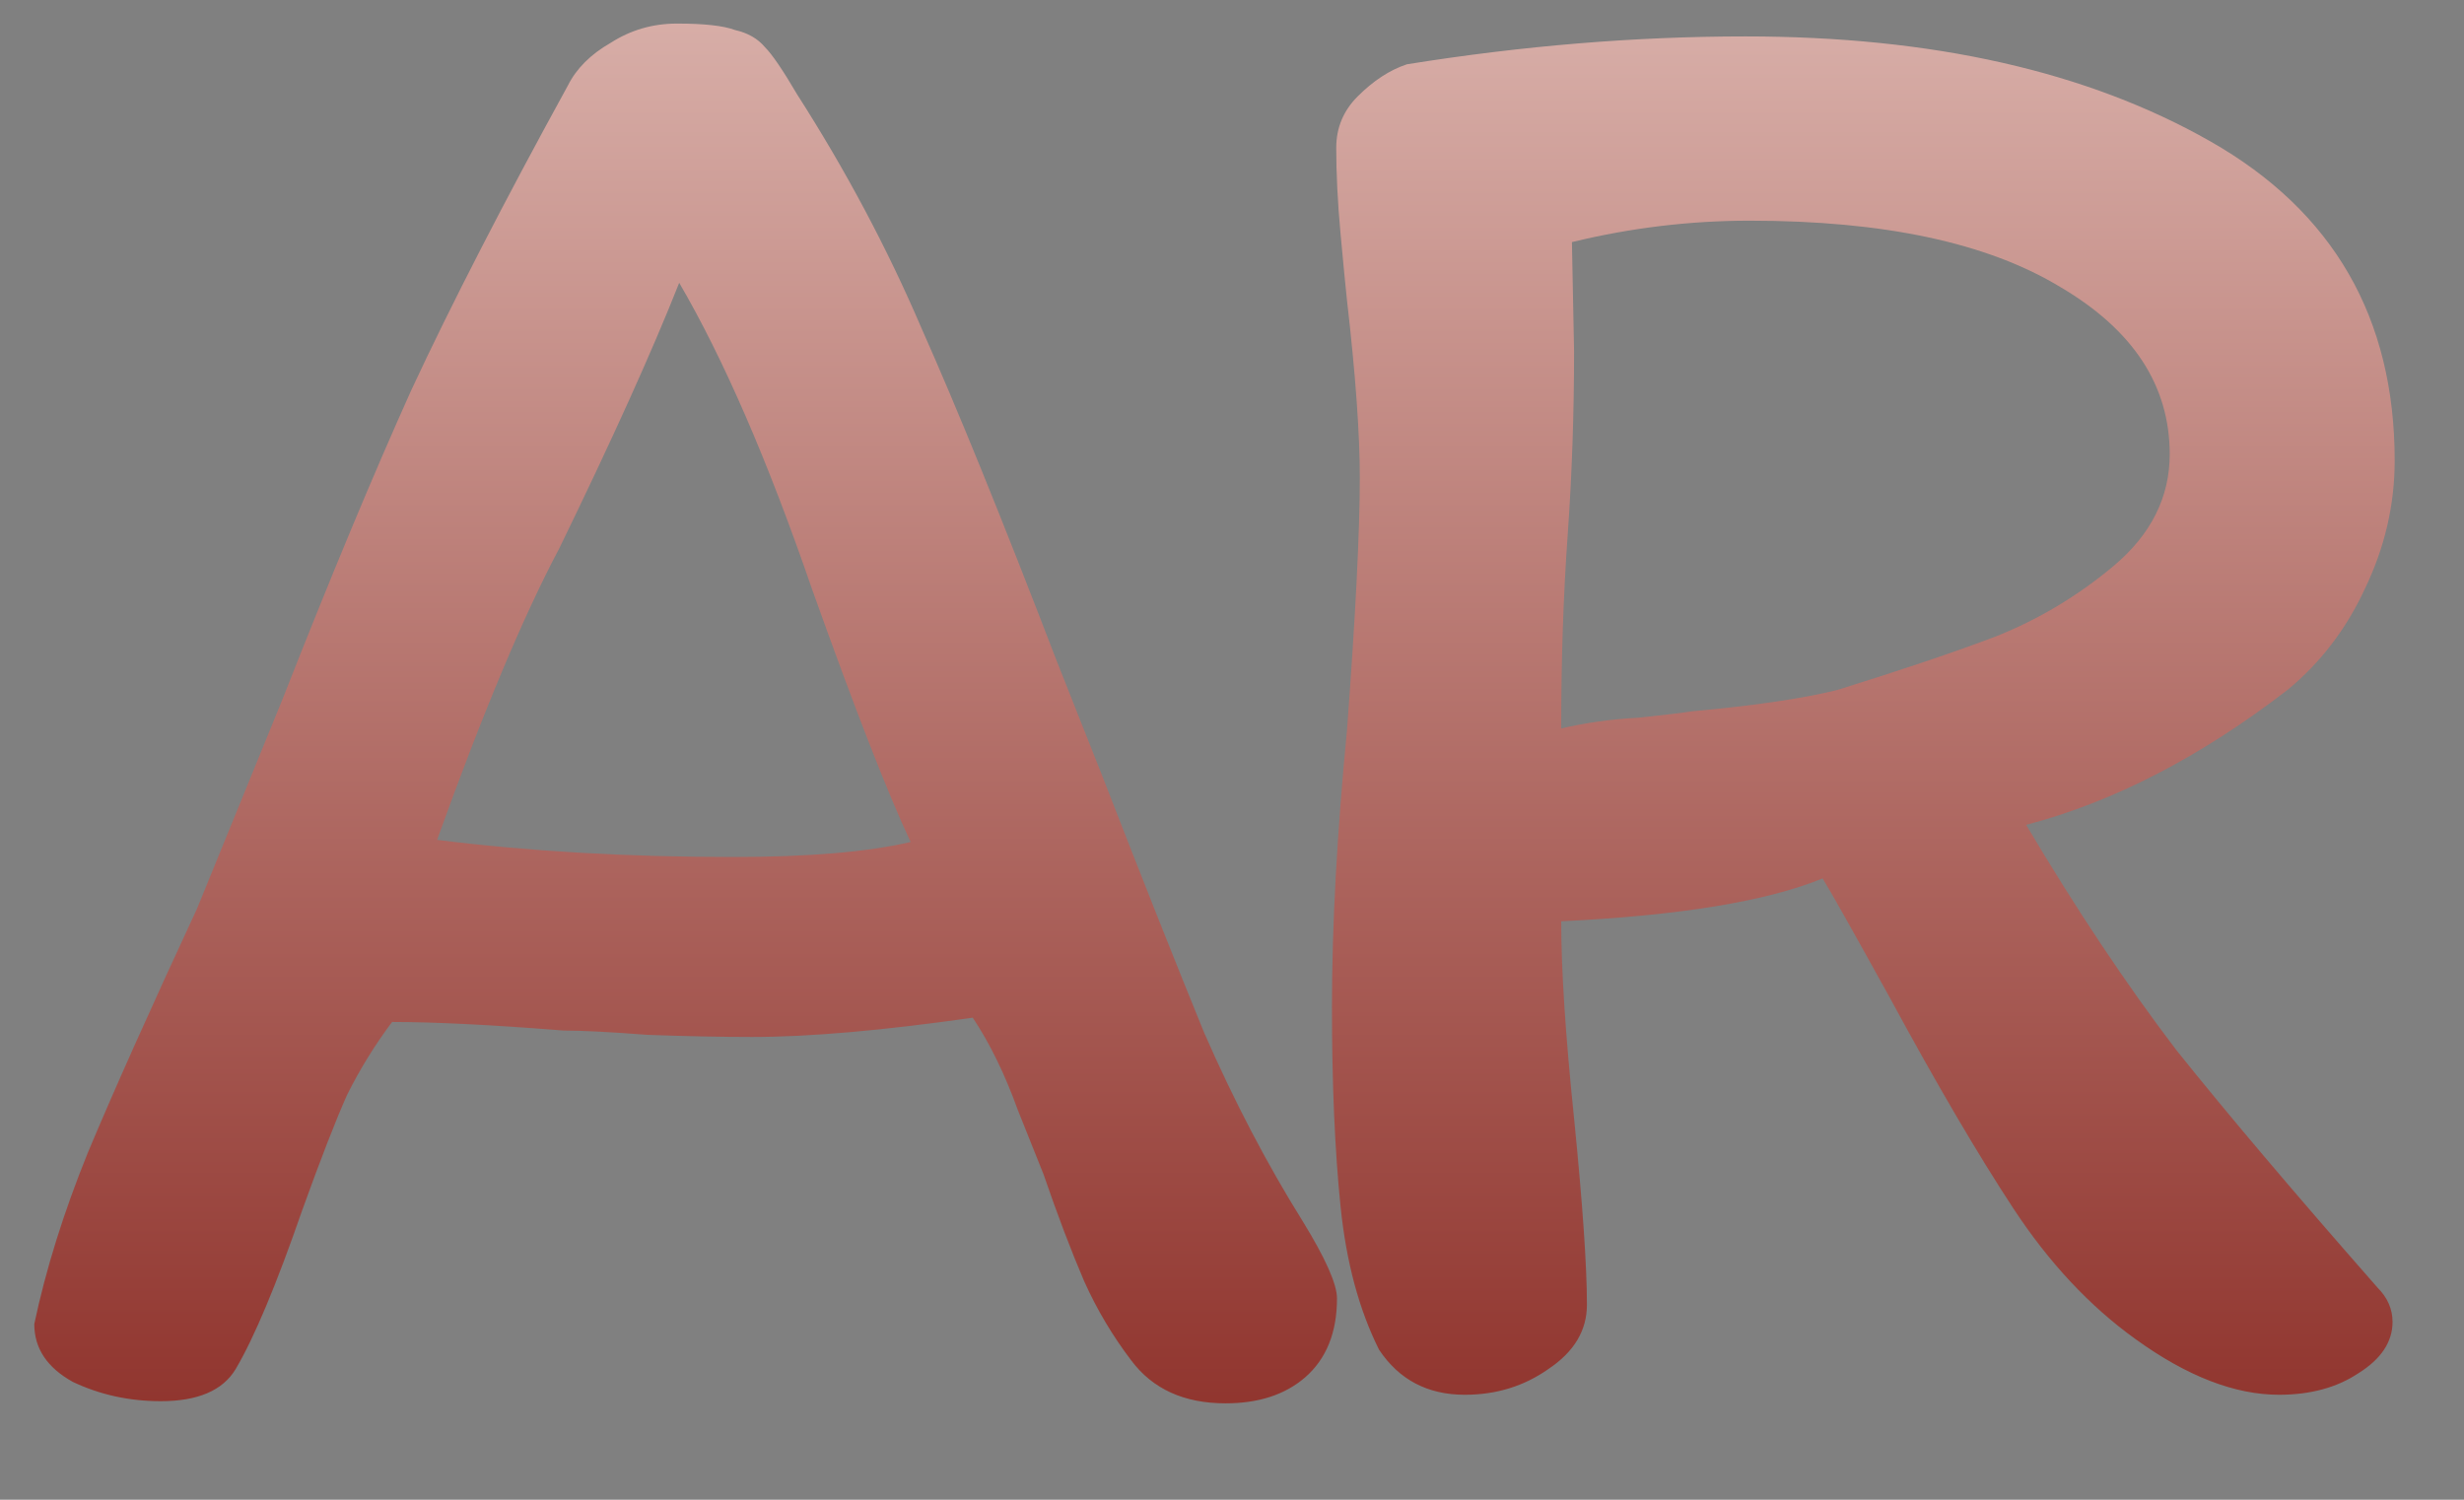 <svg width="23" height="14" viewBox="0 0 23 14" fill="none" xmlns="http://www.w3.org/2000/svg">
<rect x="0" y="0" width="23" height="14" fill="#808080" stroke="none"/>
<path d="M10.56 12.7C10.387 12.473 10.24 12.227 10.12 11.96C10 11.68 9.873 11.347 9.74 10.96C9.713 10.893 9.633 10.693 9.5 10.36C9.38 10.027 9.24 9.74 9.08 9.5C8.24 9.62 7.553 9.68 7.02 9.68C6.727 9.68 6.4 9.673 6.04 9.66C5.693 9.633 5.433 9.62 5.26 9.62C4.593 9.567 4.06 9.54 3.66 9.54C3.5 9.753 3.36 9.98 3.24 10.22C3.133 10.46 2.993 10.82 2.82 11.3C2.58 11.993 2.373 12.487 2.2 12.78C2.08 12.98 1.847 13.08 1.5 13.08C1.207 13.08 0.933 13.02 0.68 12.9C0.44 12.767 0.32 12.587 0.32 12.36C0.427 11.853 0.593 11.32 0.82 10.76C1.06 10.187 1.4 9.427 1.84 8.48L2.64 6.52C3.08 5.4 3.48 4.44 3.84 3.64C4.213 2.84 4.7 1.893 5.3 0.8C5.38 0.64 5.513 0.507 5.7 0.4C5.887 0.28 6.093 0.22 6.32 0.22C6.573 0.22 6.753 0.24 6.86 0.28C6.98 0.307 7.073 0.36 7.14 0.44C7.207 0.507 7.307 0.653 7.44 0.88C7.893 1.587 8.28 2.313 8.6 3.06C8.933 3.807 9.353 4.84 9.86 6.16L10.28 7.22C10.653 8.18 10.973 8.987 11.24 9.64C11.52 10.28 11.827 10.867 12.16 11.4C12.373 11.747 12.48 11.987 12.48 12.12C12.48 12.44 12.38 12.687 12.18 12.86C11.993 13.02 11.747 13.1 11.44 13.1C11.053 13.1 10.76 12.967 10.56 12.7ZM8.5 7.86C8.287 7.407 7.98 6.62 7.58 5.5C7.167 4.3 6.753 3.347 6.34 2.64C6.087 3.28 5.713 4.107 5.22 5.12C4.887 5.747 4.507 6.653 4.08 7.84C4.933 7.947 5.853 8 6.84 8C7.547 8 8.1 7.953 8.5 7.86ZM18.913 7.7C19.38 8.487 19.846 9.187 20.313 9.8C20.793 10.4 21.42 11.14 22.193 12.02C22.286 12.113 22.333 12.22 22.333 12.34C22.333 12.527 22.226 12.687 22.013 12.82C21.813 12.953 21.566 13.02 21.273 13.02C20.86 13.02 20.413 12.847 19.933 12.5C19.506 12.193 19.126 11.787 18.793 11.28C18.46 10.773 18.073 10.113 17.633 9.3C17.286 8.673 17.08 8.307 17.013 8.2C16.493 8.413 15.68 8.547 14.573 8.6C14.573 9.053 14.613 9.667 14.693 10.44C14.773 11.24 14.813 11.82 14.813 12.18C14.813 12.42 14.693 12.62 14.453 12.78C14.226 12.94 13.966 13.02 13.673 13.02C13.326 13.02 13.06 12.88 12.873 12.6C12.686 12.227 12.566 11.78 12.513 11.26C12.46 10.74 12.433 10.12 12.433 9.4C12.433 8.64 12.48 7.78 12.573 6.82C12.653 5.753 12.693 4.967 12.693 4.46C12.693 4.047 12.653 3.493 12.573 2.8C12.56 2.68 12.54 2.473 12.513 2.18C12.486 1.887 12.473 1.62 12.473 1.38C12.473 1.193 12.54 1.033 12.673 0.9C12.82 0.753 12.973 0.653 13.133 0.6C14.213 0.427 15.266 0.34 16.293 0.34C18.04 0.34 19.486 0.667 20.633 1.32C21.78 1.973 22.353 2.967 22.353 4.3C22.353 4.713 22.26 5.113 22.073 5.5C21.9 5.873 21.66 6.187 21.353 6.44C20.54 7.067 19.726 7.487 18.913 7.7ZM20.253 4.24C20.253 3.6 19.913 3.08 19.233 2.68C18.553 2.267 17.586 2.06 16.333 2.06C15.773 2.06 15.22 2.127 14.673 2.26L14.693 3.28C14.693 3.867 14.673 4.44 14.633 5C14.593 5.56 14.573 6.16 14.573 6.8C14.8 6.747 15.04 6.713 15.293 6.7C15.546 6.673 15.713 6.653 15.793 6.64C16.38 6.587 16.833 6.52 17.153 6.44C17.753 6.253 18.246 6.087 18.633 5.94C19.033 5.78 19.4 5.56 19.733 5.28C20.08 4.987 20.253 4.64 20.253 4.24Z" fill="url(#paint0_linear_15_3)"/>
<defs>
<linearGradient id="paint0_linear_15_3" x1="12" y1="-6" x2="12" y2="18" gradientUnits="userSpaceOnUse">
<stop stop-color="#F9E7E1"/>
<stop offset="1" stop-color="#760801"/>
</linearGradient>
</defs>
</svg>
